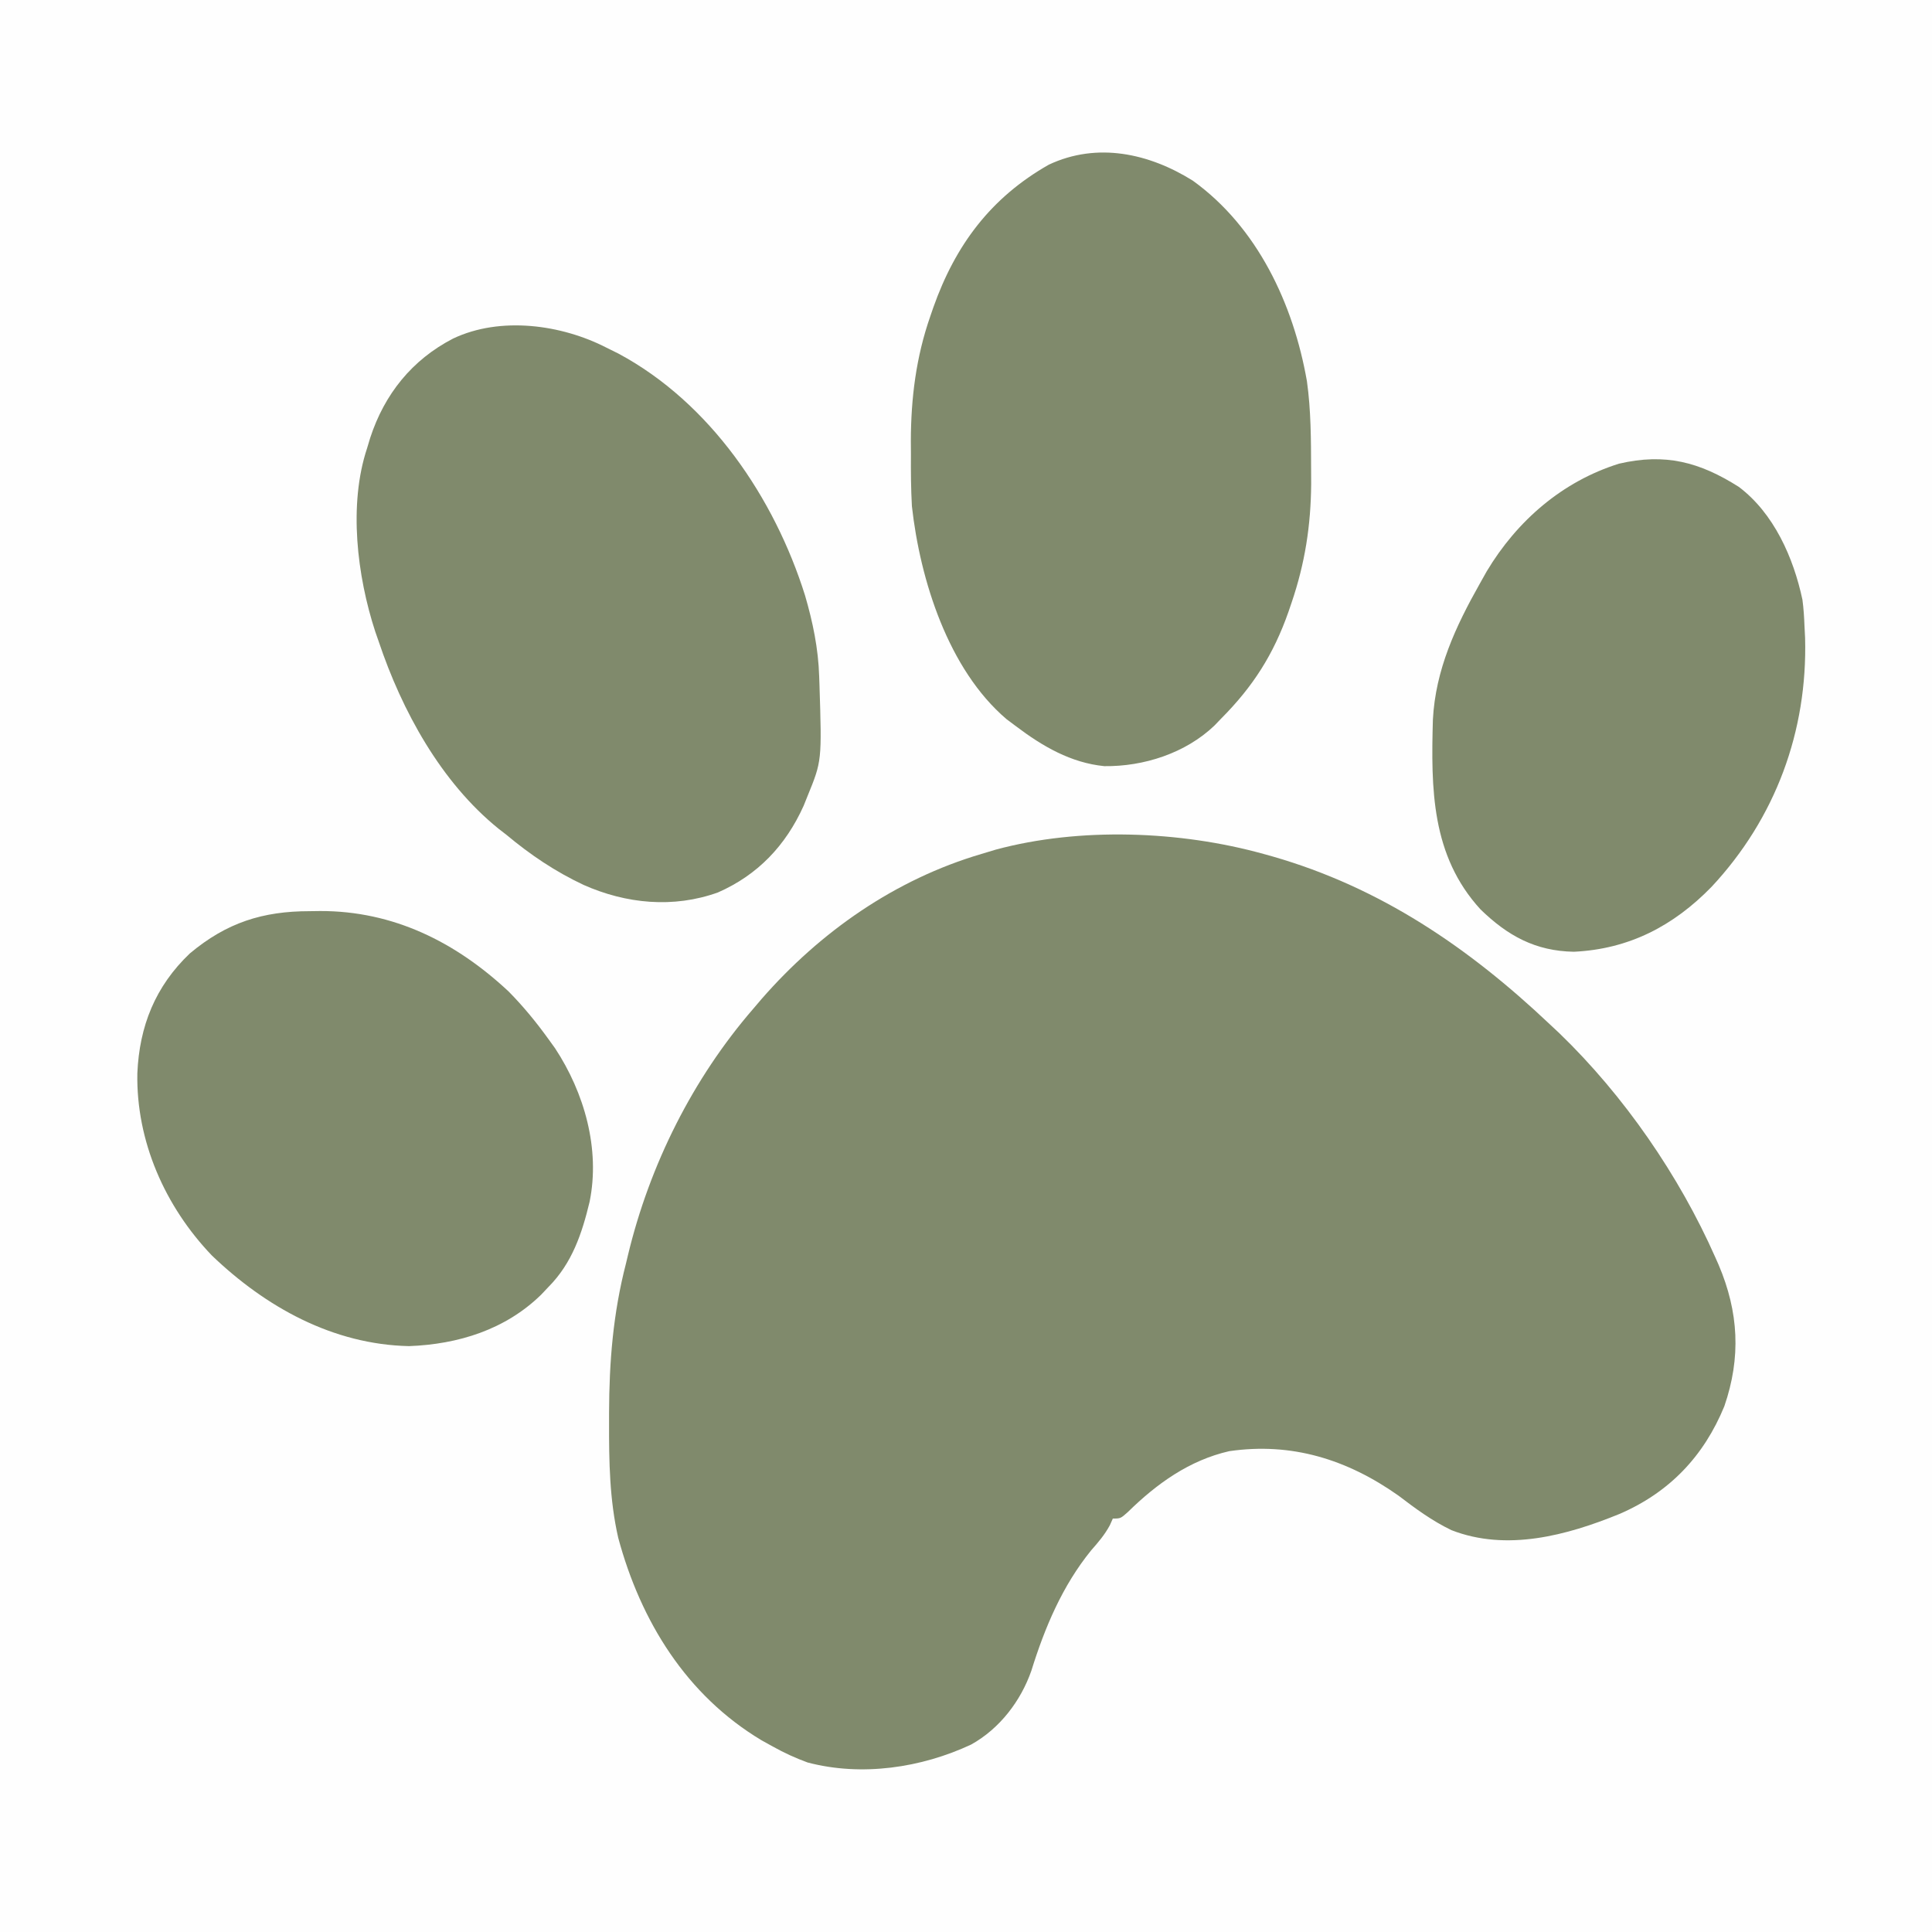 <?xml version="1.0" encoding="UTF-8"?>
<svg version="1.1" xmlns="http://www.w3.org/2000/svg" width="500" height="500">
<rect width="100%" height="100%" fill="#333333" stroke="none"/>
<path d="M0 0 C165 0 330 0 500 0 C500 165 500 330 500 500 C335 500 170 500 0 500 C0 335 0 170 0 0 Z " fill="#FEFEFE" transform="translate(0,0)"/>
<path d="M0 0 C0.773 0.214 1.546 0.429 2.342 0.649 C30.265 8.677 53.051 24.201 74 44 C74.857 44.803 75.714 45.606 76.598 46.434 C93.274 62.529 107.578 83.248 116.938 104.438 C117.361 105.394 117.361 105.394 117.793 106.37 C122.964 118.549 123.612 130.292 119.258 142.93 C113.947 155.893 104.998 165.273 92.088 170.822 C78.504 176.369 62.922 180.577 48.625 175 C43.604 172.585 39.332 169.426 34.914 166.059 C21.646 156.686 7.266 152.216 -8.875 154.562 C-19.214 156.926 -27.62 162.97 -35.074 170.277 C-37 172 -37 172 -39 172 C-39.255 172.572 -39.51 173.145 -39.773 173.734 C-41.132 176.243 -42.744 178.107 -44.625 180.25 C-52.076 189.435 -56.596 200.174 -60.086 211.387 C-62.845 219.275 -68.316 226.388 -75.648 230.477 C-88.532 236.513 -103.989 238.824 -118.008 235.125 C-121.185 233.961 -124.045 232.644 -127 231 C-127.959 230.469 -128.918 229.938 -129.906 229.391 C-149.354 217.743 -161.17 198.603 -167 177 C-169.26 167.084 -169.399 157.237 -169.375 147.125 C-169.375 146.309 -169.375 145.492 -169.374 144.651 C-169.34 131.398 -168.325 118.876 -165 106 C-164.829 105.282 -164.657 104.563 -164.481 103.823 C-158.875 80.488 -147.721 58.135 -132 40 C-131.304 39.183 -130.608 38.365 -129.891 37.523 C-114.699 20.123 -95.333 6.578 -73 0 C-71.764 -0.373 -70.528 -0.745 -69.254 -1.129 C-47.528 -6.977 -21.555 -5.994 0 0 Z " fill="#808A6C" transform="translate(327,221)"/>
<path d="M0 0 C1.003 0.496 2.006 0.993 3.039 1.504 C26.769 14.227 43.425 38.859 51.352 64.129 C53.357 71.008 54.775 77.835 55 85 C55.026 85.724 55.052 86.448 55.078 87.193 C55.7 106.929 55.7 106.929 52 116 C51.66 116.846 51.319 117.691 50.969 118.562 C46.336 128.83 39.106 136.444 28.801 140.965 C17.25 145.108 5.06 143.914 -6 139 C-13.385 135.514 -19.745 131.222 -26 126 C-26.643 125.502 -27.286 125.005 -27.949 124.492 C-42.895 112.426 -52.982 93.936 -59 76 C-59.443 74.728 -59.443 74.728 -59.895 73.43 C-64.574 59.092 -66.856 40.624 -62 26 C-61.732 25.111 -61.464 24.221 -61.188 23.305 C-57.501 12.03 -50.4 3.128 -39.75 -2.375 C-27.474 -8.209 -11.647 -6.007 0 0 Z " fill="#808A6C" transform="translate(157,90)"/>
<path d="M0 0 C16.725 12.032 26.044 31.915 29.541 51.896 C30.599 59.431 30.6 67.029 30.625 74.625 C30.631 75.897 30.636 77.169 30.642 78.479 C30.559 89.264 29.038 99.052 25.562 109.25 C25.299 110.025 25.035 110.799 24.763 111.598 C20.889 122.63 15.584 130.949 7.312 139.25 C6.748 139.838 6.183 140.426 5.602 141.031 C-1.865 148.17 -12.709 151.662 -22.906 151.527 C-31.561 150.664 -38.866 146.398 -45.688 141.25 C-46.518 140.629 -47.348 140.007 -48.203 139.367 C-63.282 126.517 -70.568 103.339 -72.688 84.25 C-72.94 79.745 -72.969 75.261 -72.938 70.75 C-72.945 69.63 -72.953 68.51 -72.961 67.355 C-72.935 56.264 -71.598 45.62 -67.938 35.125 C-67.674 34.359 -67.411 33.594 -67.14 32.805 C-61.417 16.662 -52.268 4.398 -37.254 -4.133 C-24.714 -10.022 -11.314 -7.067 0 0 Z " fill="#808A6C" transform="translate(308.688,46.75)"/>
<path d="M0 0 C1.35 -0.018 1.35 -0.018 2.727 -0.037 C21.678 -0.078 37.816 7.984 51.527 20.805 C55.345 24.679 58.698 28.776 61.875 33.188 C62.42 33.944 62.966 34.701 63.527 35.48 C71.105 46.992 75.254 61.554 72.459 75.222 C70.493 83.439 67.923 91.07 61.875 97.188 C60.904 98.214 60.904 98.214 59.914 99.262 C50.653 108.306 38.474 112.082 25.75 112.562 C6.037 112.15 -11.371 102.455 -25.293 89.109 C-37.44 76.422 -44.906 59.498 -44.579 41.955 C-44.062 29.78 -39.948 19.464 -31 10.938 C-21.45 2.944 -12.12 0.008 0 0 Z " fill="#808A6C" transform="translate(80.125,235.812)"/>
<path d="M0 0 C9.068 6.832 14.154 18.308 16.469 29.207 C16.772 31.48 16.913 33.708 17 36 C17.052 37.014 17.103 38.029 17.156 39.074 C17.817 63.225 9.5 85.783 -7.042 103.504 C-16.929 113.664 -28.451 119.64 -42.688 120.312 C-52.635 120.134 -59.802 116.193 -66.844 109.352 C-79.603 95.436 -79.662 78.107 -79.17 60.273 C-78.496 47.313 -73.291 36.144 -67 25 C-66.42 23.966 -65.84 22.932 -65.242 21.867 C-57.404 8.779 -45.669 -1.414 -31 -6 C-19.031 -8.783 -10.163 -6.434 0 0 Z " fill="#808A6C" transform="translate(450,126)"/>
</svg>

